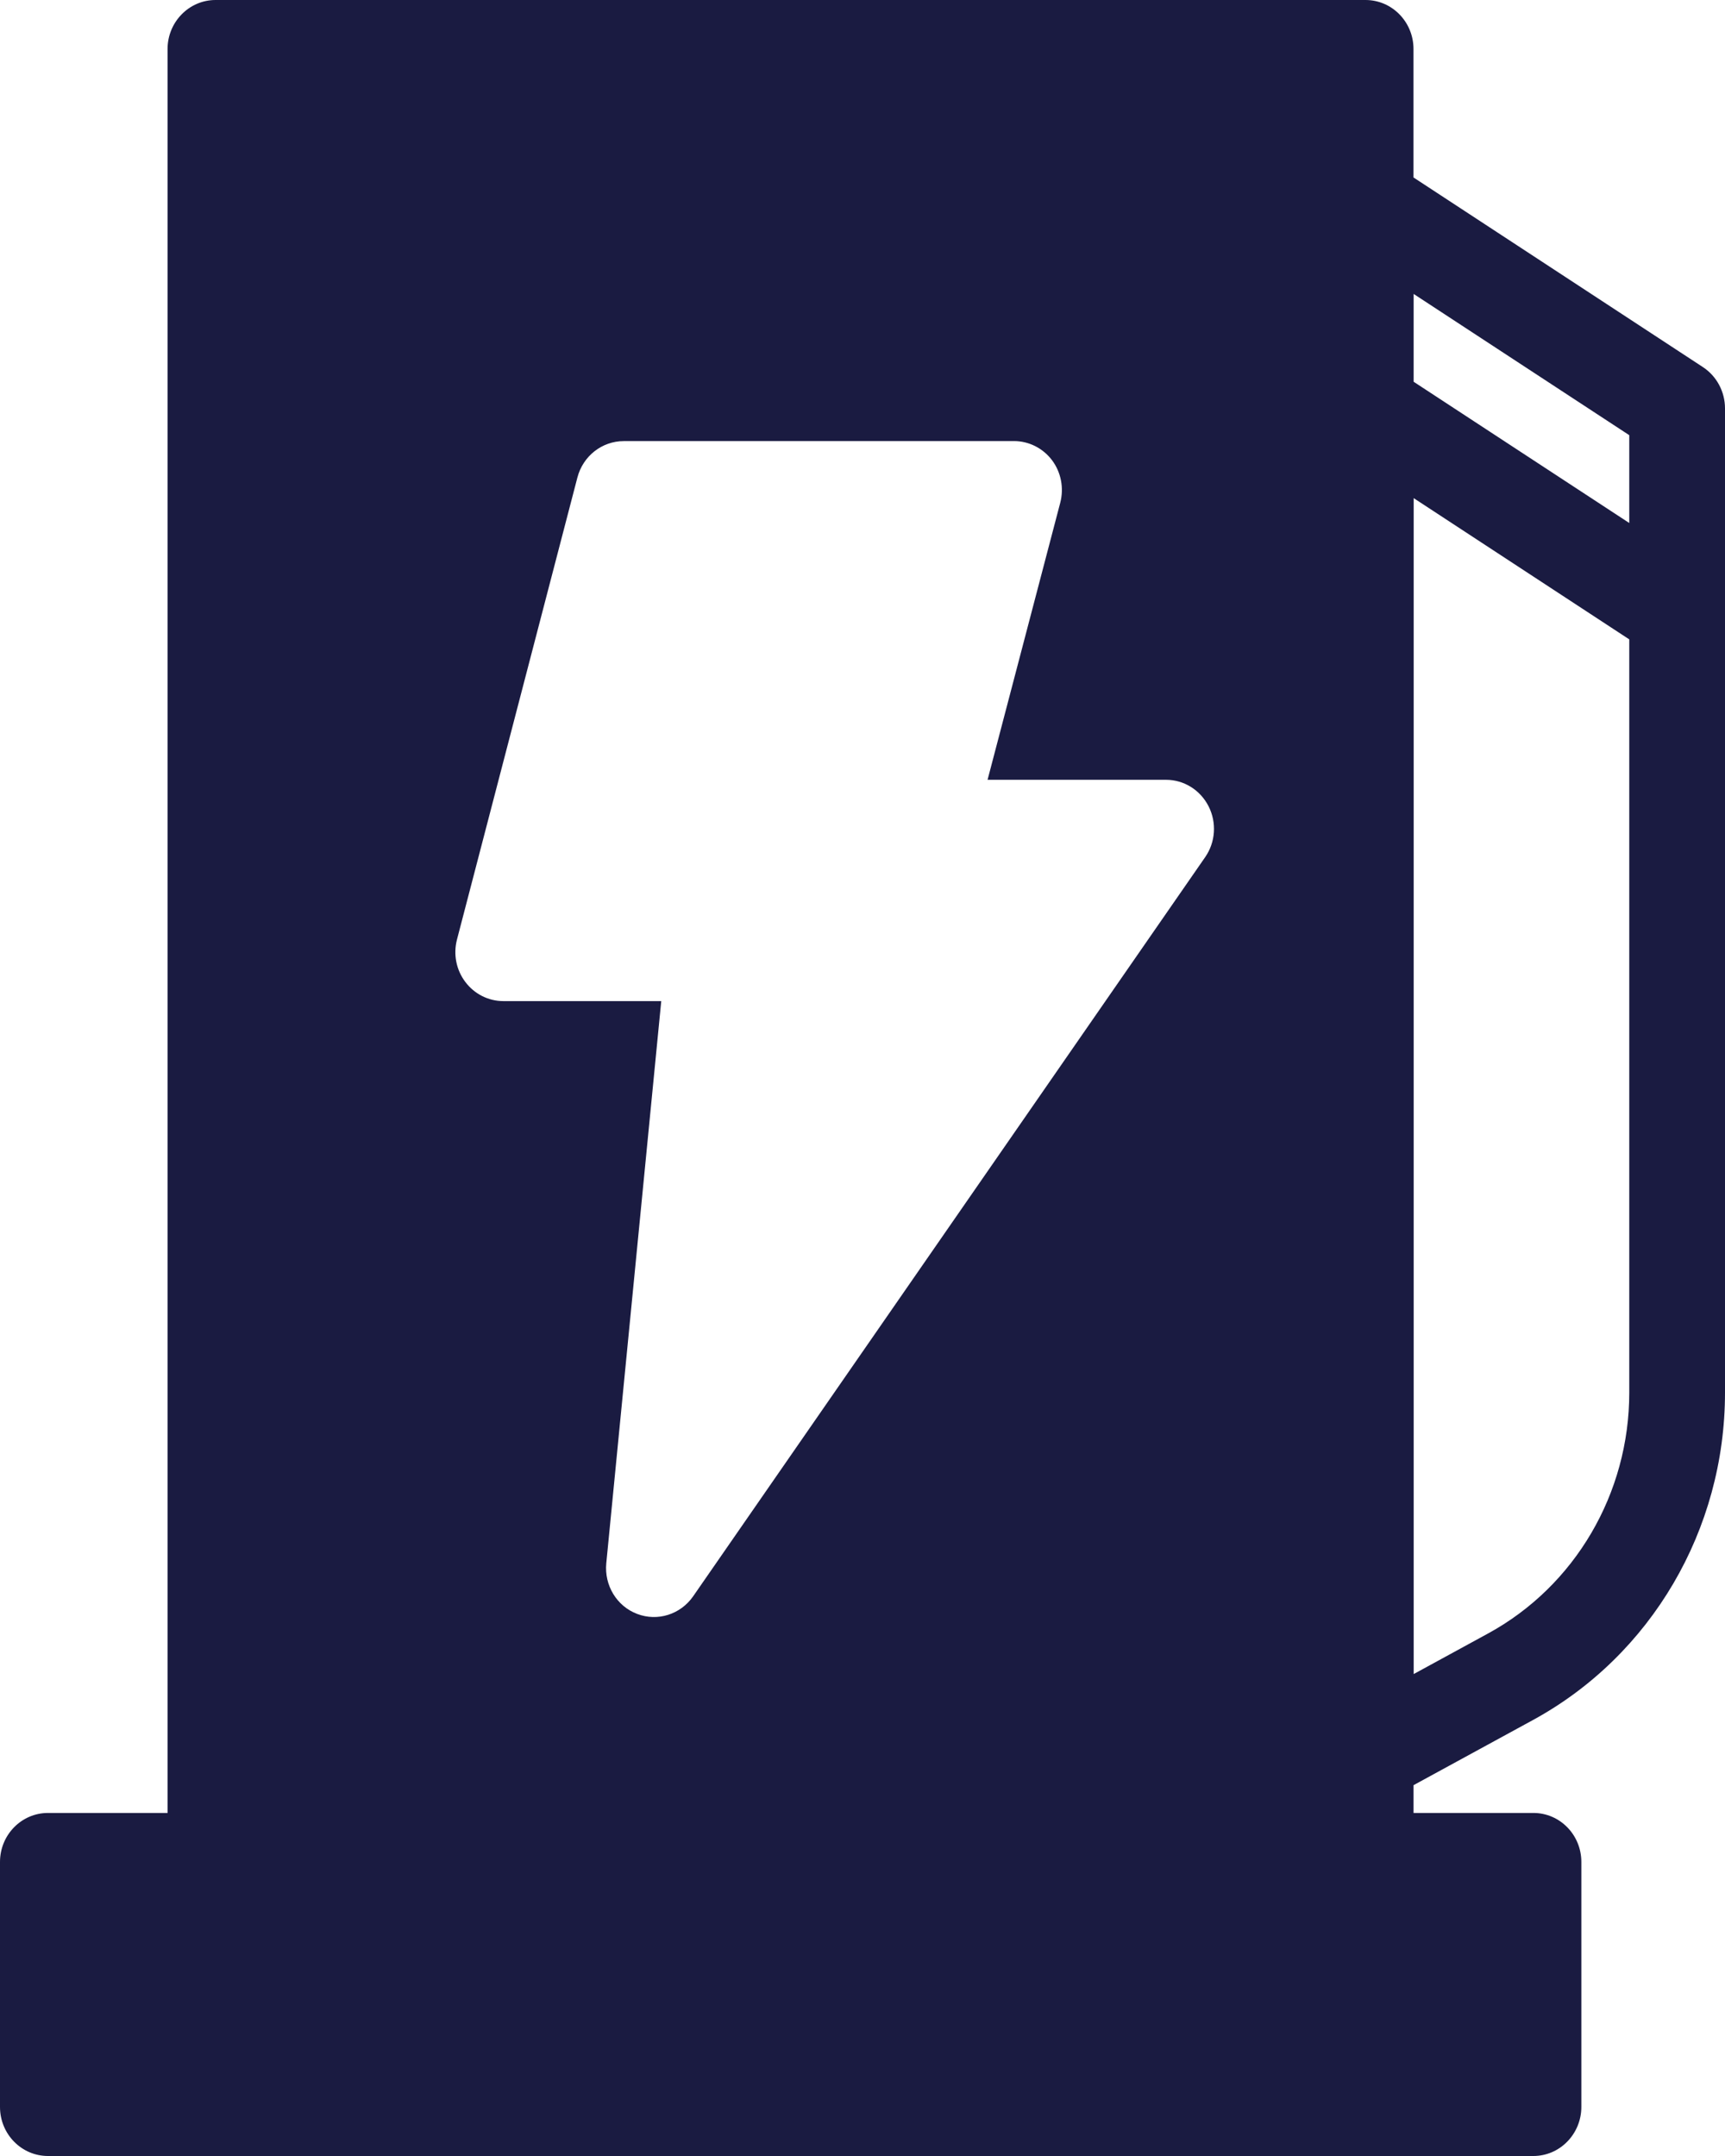 <svg width="36" height="45" viewBox="0 0 36 45" fill="none" xmlns="http://www.w3.org/2000/svg">
<path fill-rule="evenodd" clip-rule="evenodd" d="M3.501 37.84H1.001C0.448 37.84 0 38.298 0 38.863V43.977C0 44.542 0.448 45 1.001 45H32.001C32.267 45 32.521 44.892 32.708 44.7C32.896 44.508 33.002 44.248 33.002 43.977V38.863C33.002 38.297 32.554 37.84 32.001 37.84H29.5V37.26L31.995 35.899C34.46 34.553 36 31.927 36 29.068V8.523C36 8.176 35.826 7.85 35.539 7.662L29.499 3.704V1.023C29.499 0.458 29.051 0 28.498 0H4.498C3.947 0 3.497 0.458 3.497 1.023V37.838L3.501 37.84ZM34.002 13.345L29.503 10.397V34.941L31.055 34.094C32.869 33.105 34.002 31.172 34.002 29.069V13.345ZM13.016 9.207C12.563 9.207 12.166 9.519 12.05 9.967L9.537 19.61C9.457 19.918 9.521 20.244 9.711 20.495C9.9 20.747 10.194 20.895 10.504 20.895H13.8L12.653 32.627C12.608 33.089 12.871 33.525 13.298 33.686C13.722 33.848 14.201 33.698 14.465 33.319L25.151 17.891C25.368 17.579 25.395 17.169 25.223 16.83C25.051 16.49 24.709 16.276 24.336 16.276H20.61L22.127 10.493C22.207 10.185 22.144 9.857 21.955 9.605C21.765 9.354 21.472 9.206 21.161 9.206H13.022L13.016 9.207ZM29.502 6.135V7.968L34.002 10.916V9.083L29.502 6.135Z" fill="#1A1B41"/>
</svg>
